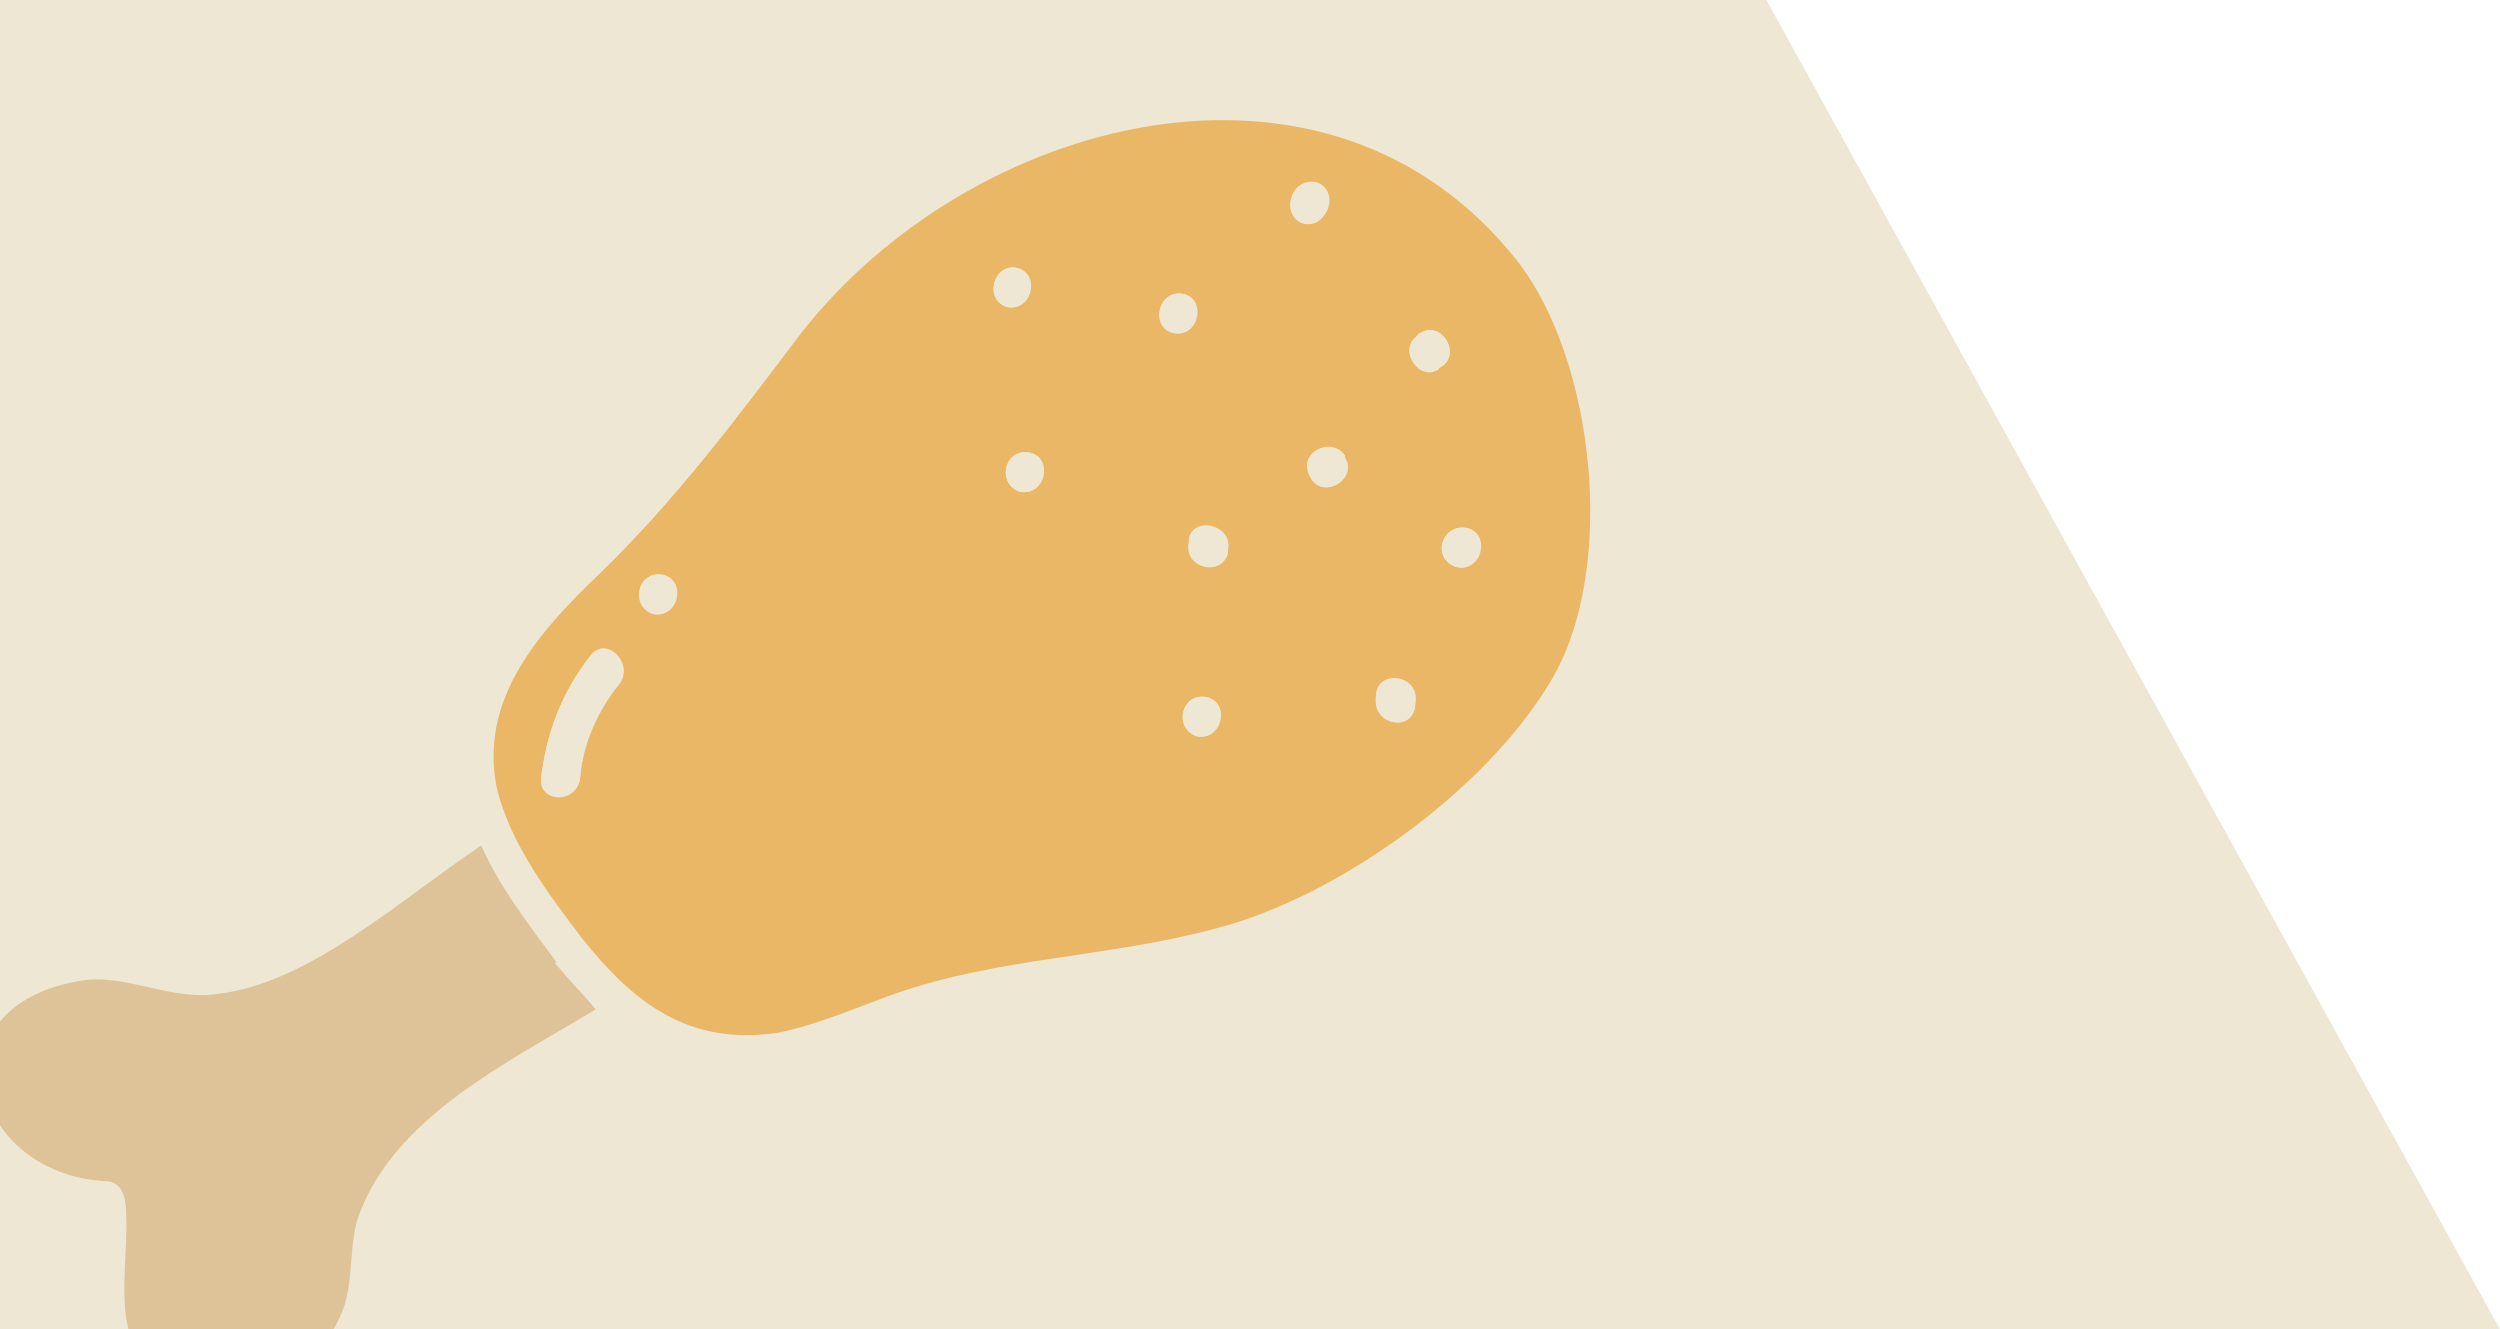 <?xml version="1.0" encoding="utf-8"?>
<!-- Generator: Adobe Illustrator 15.0.0, SVG Export Plug-In . SVG Version: 6.00 Build 0)  -->
<!DOCTYPE svg PUBLIC "-//W3C//DTD SVG 1.1//EN" "http://www.w3.org/Graphics/SVG/1.1/DTD/svg11.dtd">
<svg version="1.1" id="Layer_1" xmlns:x="http://ns.adobe.com/Extensibility/1.0/" xmlns:i="http://ns.adobe.com/AdobeIllustrator/10.0/" xmlns:graph="http://ns.adobe.com/Graphs/1.0/"
	 xmlns="http://www.w3.org/2000/svg" xmlns:xlink="http://www.w3.org/1999/xlink" xmlns:a="http://ns.adobe.com/AdobeSVGViewerExtensions/3.0/"
	 x="0px" y="0px" width="96.1px" height="51.1px" viewBox="0 0 96.1 51.1" enable-background="new 0 0 96.1 51.1"
	 xml:space="preserve">
<g>
	<polygon fill="#EEE7D3" points="67.9,0 0,0 0,51.1 96.1,51.1 	"/>
	<g>
		<defs>
			<polygon id="SVGID_1_" points="67.9,0 0,0 0,51.1 96.1,51.1 			"/>
		</defs>
		<clipPath id="SVGID_2_">
			<use xlink:href="#SVGID_1_"  overflow="visible"/>
		</clipPath>
		<g clip-path="url(#SVGID_2_)">
			<g id="XMLID_1_">
				<g>
					<path fill="#EEE7D3" d="M62.4,22.2c-0.8,8.6-11,14.4-18.7,15.6c-3,0.5-5.9,0.8-8.7,1.8c-1.8,0.6-3.5,1.4-5.4,1.7
						c-2.2,0.4-4-0.3-5.5-1.5c-1.9,1.2-3.9,2.5-5.8,3.8c-1.6,1.2-2.5,2.2-3,4.1c-0.2,0.9-0.3,2-0.6,2.8c-0.8,2.4-2.5,3.7-4.9,4.2
						c-2.6,0.5-4.4-0.2-5.7-2.5c-0.6-1-0.9-2.2-1-3.3c-0.1-0.8,0.2-1.5,0.3-2.2c-2-0.2-3.5-0.7-4.7-2.7c-1.2-2-1.4-4.2,0.2-6.1
						c1.4-1.8,3.5-1.9,5.6-1.7c1.2,0.1,2.2,0.4,3.4,0.3c1.8-0.1,3-0.9,4.5-1.8c1.9-1.2,3.8-2.5,5.7-3.7c-0.5-1.7-0.5-3.4,0.4-5.3
						c1-2.2,2.9-3.8,4.6-5.4c2.2-2.1,4-4.6,5.8-7c2.4-3.3,5-6.3,8.8-7.9c3.7-1.5,9.5-3.1,13.5-2C59.6,5.5,63.2,13.9,62.4,22.2z
						 M59.6,26.2c2.6-4.3,1.7-12.4-1.3-16.2c-7.3-9.2-21-5.4-27.4,2.7c-2.5,3.3-4.8,6.4-7.8,9.3c-2.3,2.2-4.6,4.7-3.9,8.2
						c0.5,2.1,2,4.1,3.3,5.8c2,2.5,4.1,4.1,7.5,3.6c1.5-0.2,3-1,4.5-1.5c4-1.4,8.2-1.4,12.3-2.5C51.4,34.5,57.1,30.4,59.6,26.2z
						 M22.8,38.7c-0.5-0.5-1-1.1-1.5-1.7c0,0,0-0.1,0-0.1c0,0-0.1,0-0.1-0.1c-1.1-1.5-2.2-2.9-2.9-4.5c-3,2-6.5,5.2-10.1,5.7
						c-1.8,0.2-3.6-0.8-5.3-0.5c-5.9,1-4.2,7.3,0.9,7.7c0.4,0,0.7,0.3,0.8,0.7c0.4,2.7-1.5,7.2,3.8,7.4c2.1,0.1,3.9-1.3,4.6-3.2
						c0.4-1.1,0.1-2.5,0.6-3.6C15.1,42.9,19.6,40.8,22.8,38.7z"/>
					<path fill="#EAB766" d="M58.3,10c3,3.8,3.9,11.9,1.3,16.2c-2.5,4.2-8.2,8.3-12.9,9.5c-4.1,1.1-8.3,1.1-12.3,2.5
						c-1.4,0.5-3,1.2-4.5,1.5c-3.4,0.5-5.5-1.1-7.5-3.6c-1.3-1.7-2.8-3.7-3.3-5.8c-0.7-3.4,1.6-6,3.9-8.2c3-2.9,5.3-6,7.8-9.3
						C37.3,4.5,51,0.8,58.3,10z M56,21.8c0.9,0.2,1.3-1.2,0.4-1.5C55.4,20.1,55,21.5,56,21.8z M54.4,27c0.2-1-1.3-1.3-1.5-0.4
						c0,0,0,0.1,0,0.1c-0.2,0.9,1.3,1.3,1.5,0.4C54.4,27.1,54.4,27.1,54.4,27z M55.4,14.1c0.8-0.5,0-1.8-0.8-1.3c0,0-0.1,0-0.1,0.1
						C53.7,13.4,54.5,14.7,55.4,14.1C55.3,14.2,55.3,14.2,55.4,14.1z M50.4,18.4c0.5,0.8,1.8,0,1.3-0.8c0,0,0-0.1,0-0.1
						C51.1,16.7,49.8,17.5,50.4,18.4C50.3,18.3,50.4,18.4,50.4,18.4z M50.2,8.5c0.9,0.2,1.3-1.2,0.4-1.5C49.6,6.8,49.2,8.3,50.2,8.5
						z M46,28.3c0.9,0.2,1.3-1.2,0.4-1.5C45.4,26.6,45.1,28,46,28.3z M47.2,21.3c0,0,0-0.1,0-0.1c0.2-1-1.3-1.3-1.5-0.4
						c0,0,0,0.1,0,0.1C45.5,21.8,46.9,22.2,47.2,21.3z M45.1,12.8c0.9,0.2,1.3-1.2,0.4-1.5C44.5,11.1,44.2,12.6,45.1,12.8z
						 M39.2,18.9c0.9,0.2,1.3-1.2,0.4-1.5C38.6,17.2,38.3,18.6,39.2,18.9z M38.7,11.8c0.9,0.2,1.3-1.2,0.4-1.5
						C38.2,10.1,37.8,11.5,38.7,11.8z M25.1,23.6c0.9,0.2,1.3-1.2,0.4-1.5C24.5,21.9,24.2,23.3,25.1,23.6z M23.8,26.3
						c0.6-0.8-0.5-1.8-1.1-1.1c-1.1,1.4-1.7,3-1.9,4.7c-0.1,1,1.4,0.9,1.5,0C22.4,28.6,22.9,27.3,23.8,26.3z"/>
					<path fill="#EEE7D3" d="M56.4,20.3c0.9,0.2,0.6,1.7-0.4,1.5C55,21.5,55.4,20.1,56.4,20.3z"/>
					<path fill="#EEE7D3" d="M52.9,26.7c0.2-1,1.7-0.6,1.5,0.4c0,0,0,0.1,0,0.1c-0.2,1-1.7,0.6-1.5-0.4
						C52.9,26.8,52.9,26.7,52.9,26.7z"/>
					<path fill="#EEE7D3" d="M54.6,12.8c0.8-0.5,1.6,0.8,0.8,1.3c0,0-0.1,0-0.1,0.1C54.5,14.7,53.7,13.4,54.6,12.8
						C54.5,12.9,54.6,12.9,54.6,12.8z"/>
					<path fill="#EEE7D3" d="M51.7,17.6c0.5,0.8-0.8,1.6-1.3,0.8c0,0,0-0.1,0-0.1C49.8,17.5,51.1,16.7,51.7,17.6
						C51.6,17.6,51.7,17.6,51.7,17.6z"/>
					<path fill="#EEE7D3" d="M50.5,7.1c0.9,0.2,0.6,1.7-0.4,1.5C49.2,8.3,49.6,6.8,50.5,7.1z"/>
					<path fill="#EEE7D3" d="M46.4,26.8c0.9,0.2,0.6,1.7-0.4,1.5C45.1,28,45.4,26.6,46.4,26.8z"/>
					<path fill="#EEE7D3" d="M47.2,21.1c0,0,0,0.1,0,0.1c-0.2,1-1.7,0.6-1.5-0.4c0,0,0-0.1,0-0.1C45.9,19.8,47.4,20.2,47.2,21.1z"/>
					<path fill="#EEE7D3" d="M45.5,11.3c0.9,0.2,0.6,1.7-0.4,1.5C44.2,12.6,44.5,11.1,45.5,11.3z"/>
					<path fill="#EEE7D3" d="M39.6,17.4c0.9,0.2,0.6,1.7-0.4,1.5C38.3,18.6,38.6,17.2,39.6,17.4z"/>
					<path fill="#EEE7D3" d="M39.1,10.3c0.9,0.2,0.6,1.7-0.4,1.5C37.8,11.5,38.2,10.1,39.1,10.3z"/>
					<path fill="#EEE7D3" d="M25.5,22.1c0.9,0.2,0.6,1.7-0.4,1.5C24.2,23.3,24.5,21.9,25.5,22.1z"/>
					<path fill="#DDC397" d="M21.4,37.1c0.5,0.6,1,1.1,1.5,1.7c-3.3,2-7.7,4.1-9.1,7.9c-0.4,1.1-0.2,2.5-0.6,3.6
						c-0.7,1.9-2.6,3.3-4.6,3.2c-5.3-0.2-3.4-4.7-3.8-7.4c-0.1-0.4-0.3-0.7-0.8-0.7c-5.1-0.3-6.9-6.7-0.9-7.7
						c1.7-0.3,3.5,0.8,5.3,0.5c3.5-0.4,7.1-3.7,10.1-5.7c0.7,1.6,1.8,3,2.9,4.5C21.3,37,21.3,37,21.4,37.1
						C21.3,37,21.3,37,21.4,37.1z"/>
					<path fill="#EEE7D3" d="M22.7,25.2c0.6-0.8,1.7,0.3,1.1,1.1c-0.8,1-1.4,2.3-1.5,3.6c-0.1,1-1.6,1-1.5,0
						C21,28.2,21.6,26.6,22.7,25.2z"/>
				</g>
				<g>
				</g>
			</g>
		</g>
	</g>
</g>
</svg>
